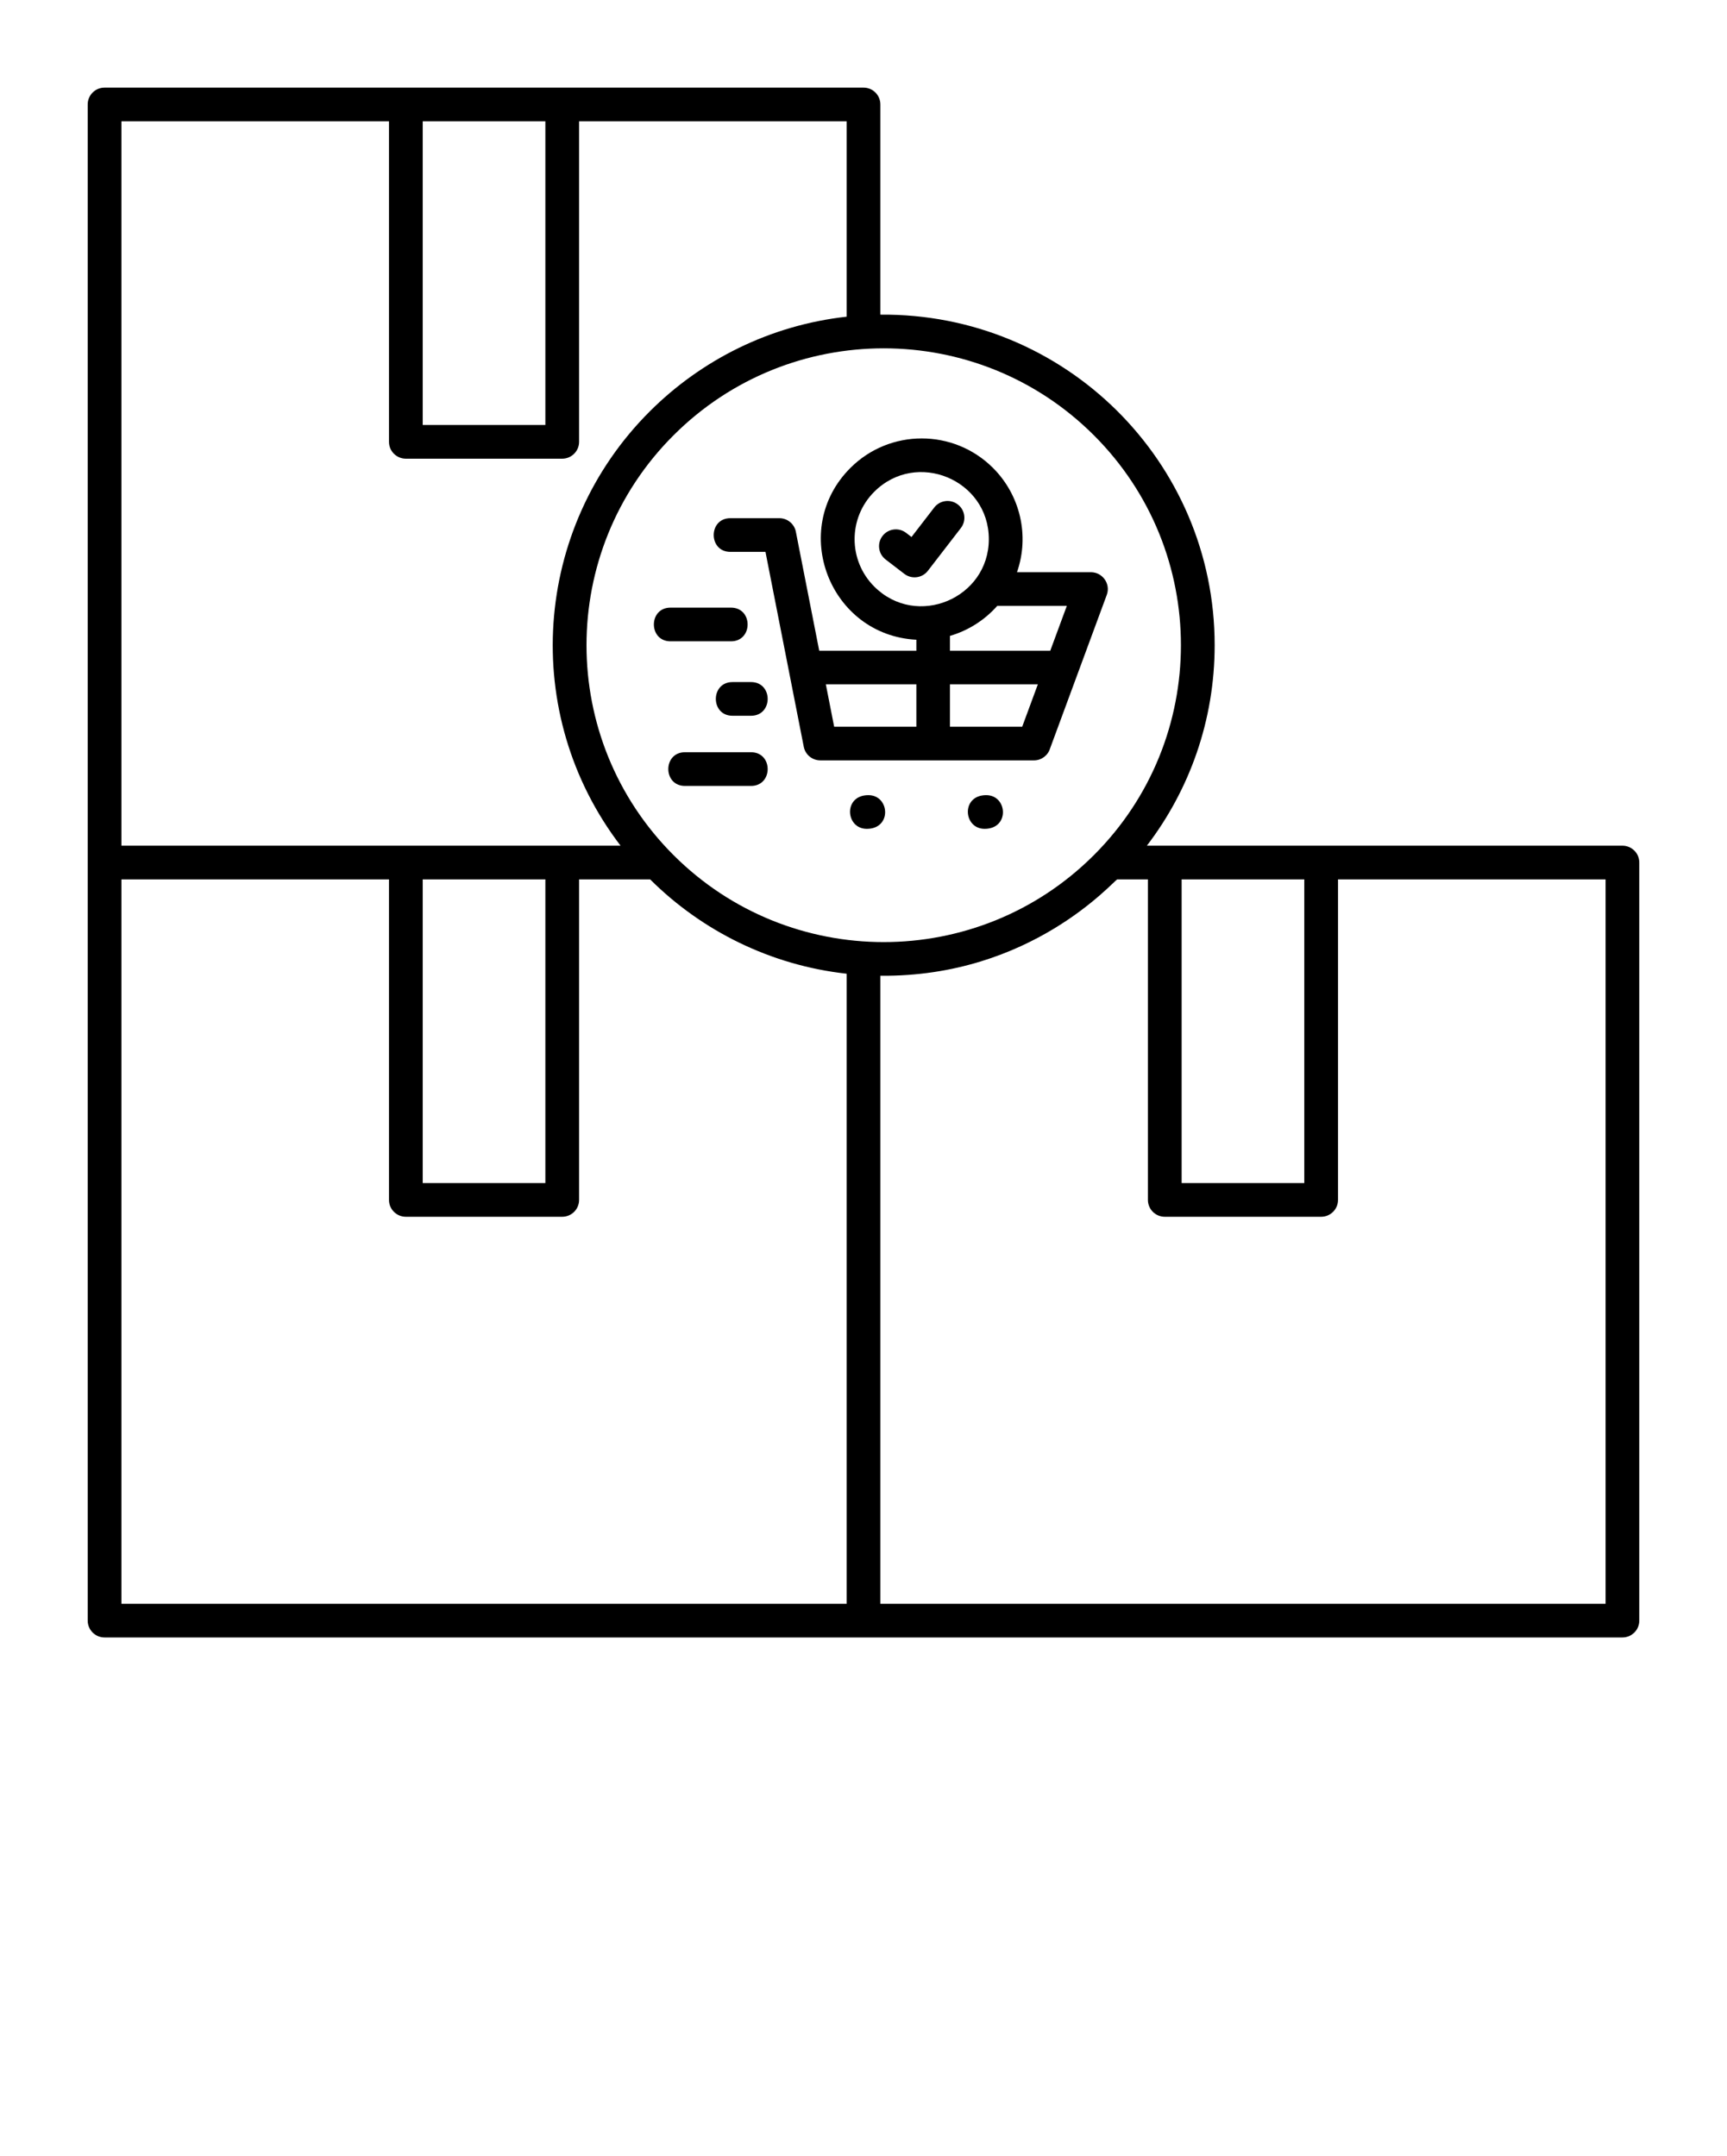 <svg width="354" height="442" viewBox="0 0 354 442" fill="none" xmlns="http://www.w3.org/2000/svg">
<path fill-rule="evenodd" clip-rule="evenodd" d="M180.457 200.01V328.738H329.109V180.254H274.267V245.958C274.267 247.865 272.719 249.411 270.81 249.411H238.756C236.847 249.411 235.299 247.865 235.299 245.958V180.254H229.023C228.151 180.614 211.356 200.301 180.457 200.01ZM181.527 114.678C180.02 113.516 179.742 111.354 180.905 109.849C182.068 108.344 184.233 108.066 185.739 109.228L186.84 110.073L191.502 104.028C192.665 102.523 194.83 102.245 196.337 103.407C197.843 104.568 198.121 106.731 196.958 108.236L190.197 117.003C189.034 118.508 186.869 118.786 185.363 117.623L181.527 114.678ZM187.836 131.135V133.388H167.927L163.168 109.166C162.924 107.498 161.485 106.217 159.747 106.217H149.711C145.159 106.217 145.159 113.123 149.711 113.123H156.906L164.755 153.071C165.077 154.719 166.524 155.862 168.144 155.86V155.863H211.935C213.495 155.863 214.813 154.831 215.244 153.414L226.87 121.927C227.702 119.667 225.981 117.292 223.629 117.292V117.288H208.464C211.084 109.745 209.096 101.461 203.547 95.918C195.474 87.854 182.387 87.854 174.314 95.918C161.664 108.554 170.071 130.208 187.836 131.135ZM204.418 124.193H218.677L215.281 133.388H194.723V130.342C198.511 129.24 201.857 127.083 204.418 124.193ZM179.204 120.233C187.896 128.915 202.689 122.639 202.689 110.517C202.689 98.311 187.847 92.167 179.204 100.8C173.832 106.166 173.832 114.868 179.204 120.233ZM153.945 154.192C158.497 154.192 158.497 161.098 153.945 161.098H140.402C135.85 161.098 135.85 154.192 140.402 154.192H153.945ZM153.945 139.81C158.497 139.81 158.497 146.716 153.945 146.716H150.146C145.594 146.716 145.594 139.81 150.146 139.81H153.945ZM149.833 124.55C154.384 124.55 154.384 131.456 149.833 131.456H137.445C132.893 131.456 132.893 124.55 137.445 124.55H149.833ZM194.723 140.267H212.741L209.533 148.956H194.723V140.267ZM187.836 148.956H170.985L169.278 140.267H187.836V148.956ZM201.829 169.894C197.43 169.894 196.956 162.988 202.147 162.988C206.547 162.988 207.02 169.894 201.829 169.894ZM177.678 169.894C173.278 169.894 172.805 162.988 177.996 162.988C182.396 162.988 182.869 169.894 177.678 169.894ZM235.085 173.348H332.566C334.475 173.348 336.023 174.894 336.023 176.801V332.191C336.023 334.098 334.475 335.645 332.566 335.645C228.855 335.645 125.145 335.645 21.434 335.645C19.525 335.645 17.977 334.098 17.977 332.191V21.41C17.977 19.503 19.525 17.957 21.434 17.957H177C178.909 17.957 180.457 19.503 180.457 21.41V64.498C218.241 64.141 248.981 94.586 248.981 132.253C248.98 147.705 243.802 161.948 235.085 173.348ZM173.543 64.915C157.847 66.663 143.768 73.76 133.176 84.34C109.17 108.319 106.58 146.381 127.202 173.348C93.099 173.348 58.995 173.348 24.891 173.348V24.863H79.733V90.567C79.733 92.474 81.281 94.02 83.19 94.02H115.244C117.153 94.02 118.701 92.474 118.701 90.567V24.863H173.543V64.915ZM133.263 180.254H118.701V245.958C118.701 247.865 117.153 249.411 115.244 249.411H83.19C81.281 249.411 79.733 247.865 79.733 245.958V180.254H24.891V328.738H173.543V199.593C157.89 197.849 143.846 190.786 133.263 180.254ZM224.223 89.223C248.014 112.987 248.014 151.52 224.223 175.284C200.432 199.049 161.856 199.049 138.064 175.284C114.273 151.52 114.273 112.987 138.064 89.223C161.855 65.458 200.432 65.458 224.223 89.223ZM111.787 24.863H86.647V87.114H111.787V24.863ZM111.787 180.254H86.647V242.505H111.787V180.254ZM267.353 180.254V242.505H242.213V180.254H267.353Z" fill="black"/>
</svg>
